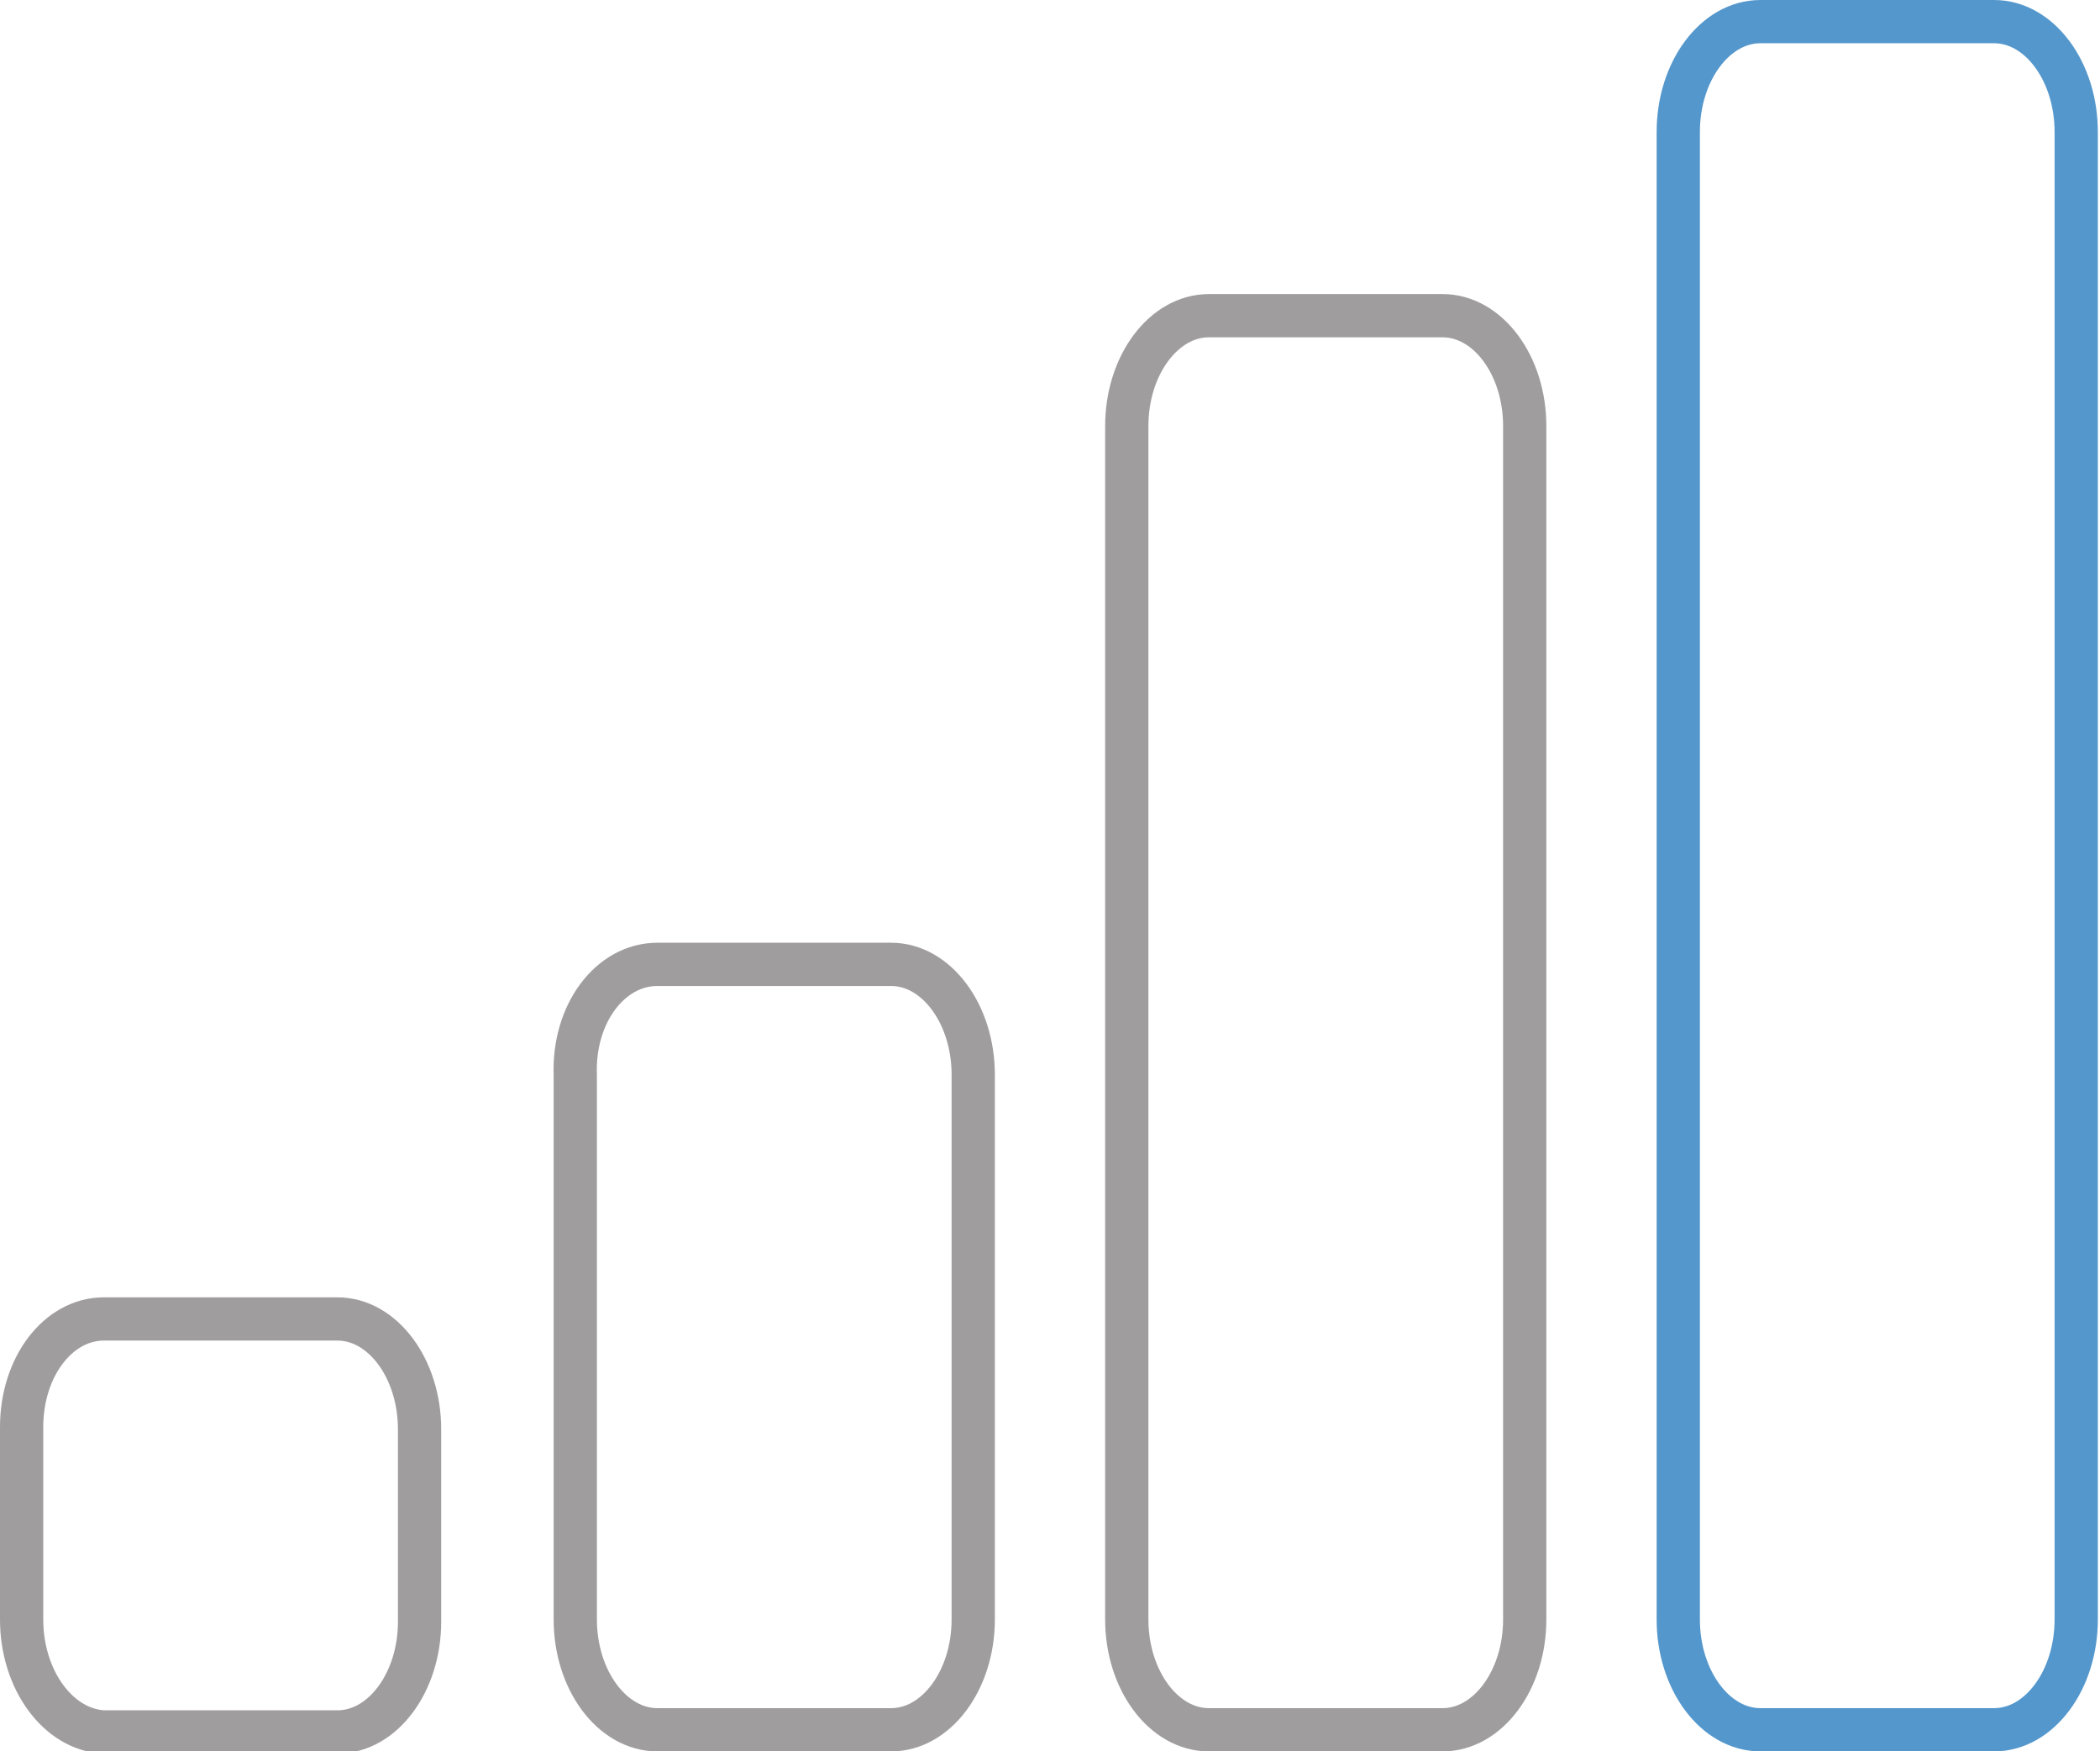 <?xml version="1.0" encoding="utf-8"?>
<!-- Generator: Adobe Illustrator 22.0.1, SVG Export Plug-In . SVG Version: 6.00 Build 0)  -->
<svg version="1.1" id="Layer_1" xmlns="http://www.w3.org/2000/svg" xmlns:xlink="http://www.w3.org/1999/xlink" x="0px" y="0px"
	 width="97.1px" height="81px" viewBox="0 0 97.1 81" style="enable-background:new 0 0 97.1 81;" xml:space="preserve">
<style type="text/css">
	.st0{fill:none;stroke:#A09D9E;stroke-width:2;}
	.st1{fill:none;stroke:#5497CC;stroke-width:2;}
</style>
<g>
	<path class="st0" d="M4.8,61h10.8c2.1,0,3.8,2.3,3.8,5.1V75c0,2.8-1.7,5.1-3.8,5.1H4.8C2.7,80,1,77.7,1,74.9V66
		C1,63.2,2.7,61,4.8,61z"/>
	<path class="st0" d="M55.9,14.6h10.8c2.1,0,3.8,2.3,3.8,5.1v55.2c0,2.8-1.7,5.1-3.8,5.1H55.9c-2.1,0-3.8-2.3-3.8-5.1V19.7
		C52.1,16.9,53.8,14.6,55.9,14.6z"/>
	<path class="st1" d="M81.4,1h10.8C94.3,1,96,3.3,96,6.1v68.8c0,2.8-1.7,5.1-3.8,5.1H81.4c-2.1,0-3.8-2.3-3.8-5.1V6.1
		C77.6,3.3,79.3,1,81.4,1z"/>
	<path class="st0" d="M30.4,44.6h10.8c2.1,0,3.8,2.3,3.8,5.1v25.2c0,2.8-1.7,5.1-3.8,5.1H30.4c-2.1,0-3.8-2.3-3.8-5.1V49.7
		C26.5,46.9,28.2,44.6,30.4,44.6z"/>
</g>
</svg>
